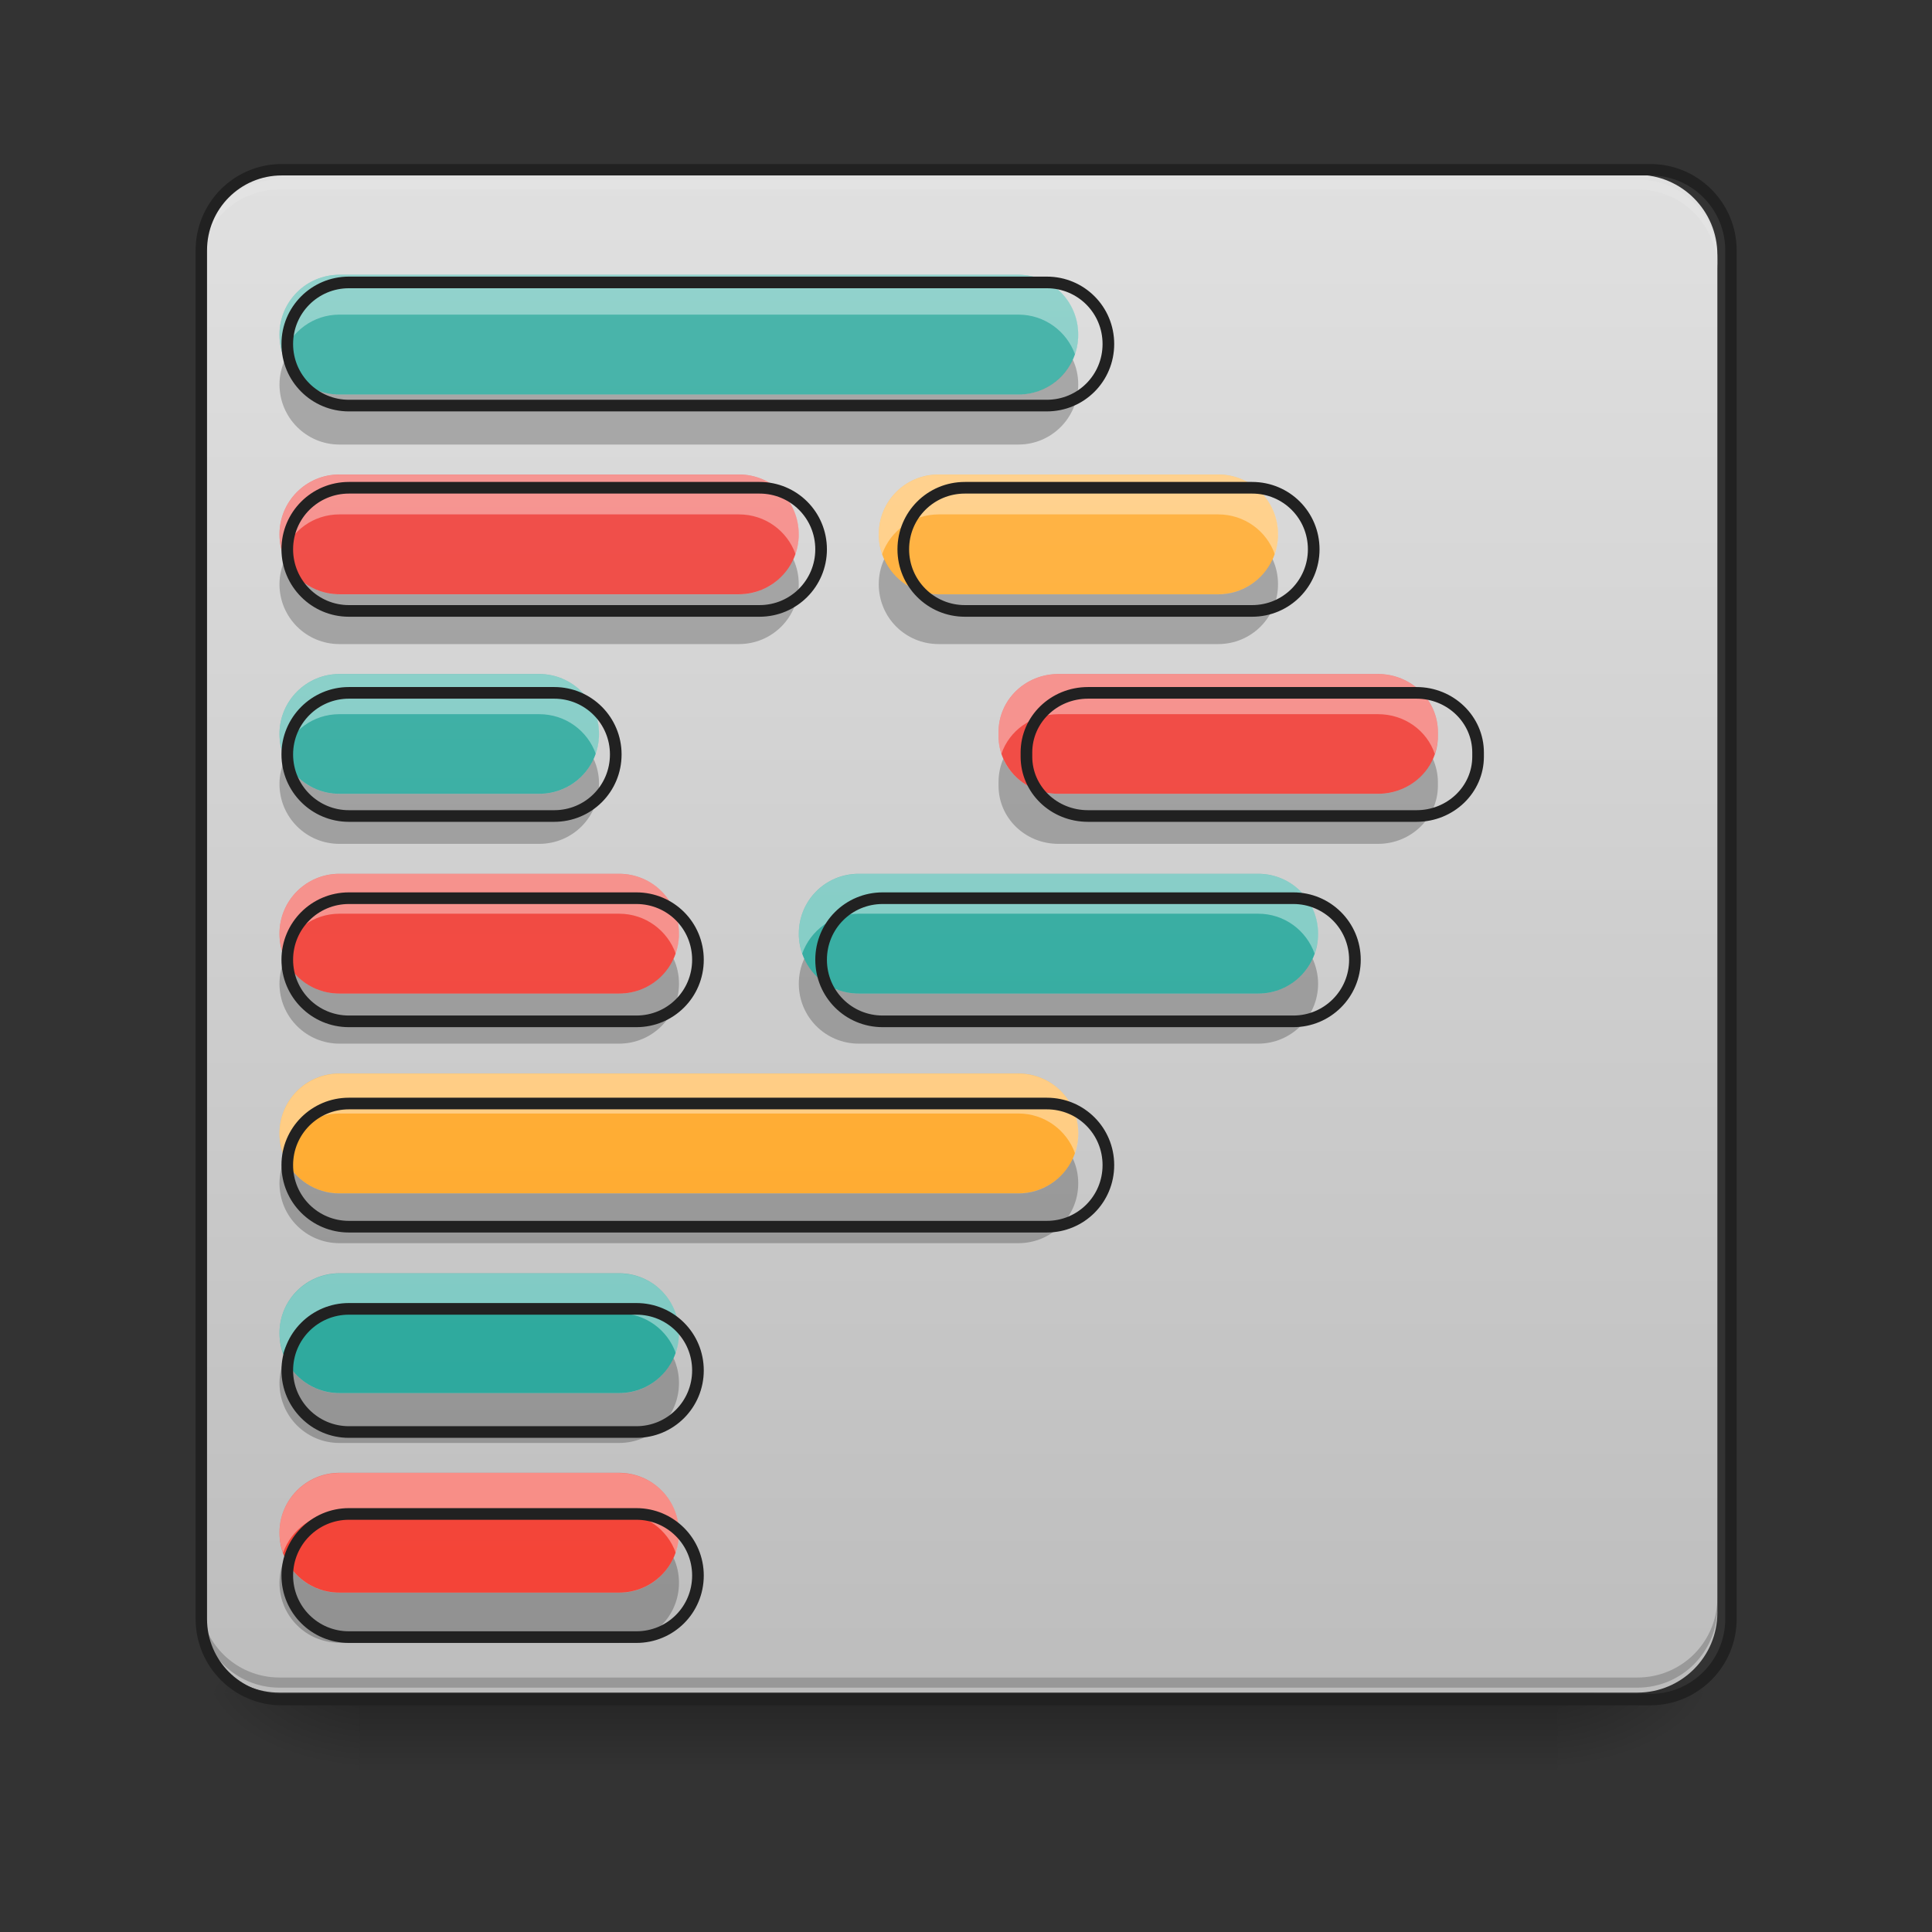 <svg height="32" viewBox="0 0 32 32" width="32" xmlns="http://www.w3.org/2000/svg" xmlns:xlink="http://www.w3.org/1999/xlink"><rect x="0" y="0" width="32" height="32" fill="#333333" stroke="none"/><linearGradient id="a" gradientUnits="userSpaceOnUse" x1="15.877" x2="15.877" y1="28.034" y2="29.357"><stop offset="0" stop-opacity=".275"/><stop offset="1" stop-opacity="0"/></linearGradient><linearGradient id="b"><stop offset="0" stop-opacity=".314"/><stop offset=".222" stop-opacity=".275"/><stop offset="1" stop-opacity="0"/></linearGradient><radialGradient id="c" cx="450.909" cy="189.579" gradientTransform="matrix(0 -.078 -.141 -0 52.131 63.595)" gradientUnits="userSpaceOnUse" r="21.167" xlink:href="#b"/><radialGradient id="d" cx="450.909" cy="189.579" gradientTransform="matrix(-0 .078 .141 0 -20.378 -7.527)" gradientUnits="userSpaceOnUse" r="21.167" xlink:href="#b"/><radialGradient id="e" cx="450.909" cy="189.579" gradientTransform="matrix(-0 -.078 .141 -0 -20.378 63.595)" gradientUnits="userSpaceOnUse" r="21.167" xlink:href="#b"/><radialGradient id="f" cx="450.909" cy="189.579" gradientTransform="matrix(0 .078 -.141 0 52.131 -7.527)" gradientUnits="userSpaceOnUse" r="21.167" xlink:href="#b"/><linearGradient id="g" gradientUnits="userSpaceOnUse" x1="10.584" x2="10.584" y1="28.034" y2="2.896"><stop offset="0" stop-color="#bdbdbd"/><stop offset="1" stop-color="#e0e0e0"/></linearGradient><linearGradient id="h" gradientUnits="userSpaceOnUse" x1="15.876" x2="15.876" y1="28.034" y2="2.896"><stop offset="0" stop-color="#26a69a"/><stop offset="1" stop-color="#4db6ac"/></linearGradient><linearGradient id="i" gradientUnits="userSpaceOnUse" x1="15.877" x2="15.877" y1="28.034" y2="2.896"><stop offset="0" stop-color="#f44336"/><stop offset="1" stop-color="#ef5350"/></linearGradient><linearGradient id="j" gradientUnits="userSpaceOnUse" x1="15.876" x2="15.876" y1="28.034" y2="2.896"><stop offset="0" stop-color="#ffa726"/><stop offset="1" stop-color="#ffb74d"/></linearGradient><path d="m5.953 27.938h19.848v1.469h-19.848zm0 0" fill="url(#a)"/><path d="m25.801 28.035h2.645v-1.324h-2.645zm0 0" fill="url(#c)"/><path d="m5.953 28.035h-2.645v1.32h2.645zm0 0" fill="url(#d)"/><path d="m5.953 28.035h-2.645v-1.324h2.645zm0 0" fill="url(#e)"/><path d="m25.801 28.035h2.645v1.32h-2.645zm0 0" fill="url(#f)"/><path d="m4.629 2.895h22.492c.73 0 1.324.594 1.324 1.324v22.492c0 .73-.594 1.324-1.324 1.324h-22.492c-.73 0-1.32-.594-1.32-1.324v-22.492c0-.73.59-1.324 1.32-1.324zm0 0" fill="url(#g)"/><path d="m4.629 2.973c-.73 0-1.32.59-1.32 1.32v.168c0-.734.59-1.324 1.32-1.324h22.492c.734 0 1.324.59 1.324 1.324v-.168c0-.73-.59-1.32-1.324-1.32zm0 0" fill="#e6e6e6" fill-opacity=".588"/><path d="m4.629 27.953c-.73 0-1.32-.594-1.32-1.324v-.168c0 .734.59 1.324 1.32 1.324h22.492c.734 0 1.324-.59 1.324-1.324v.168c0 .73-.59 1.324-1.324 1.324zm0 0" fill-opacity=".196"/><path d="m74.055-168.692h359.841c11.686 0 21.185 9.499 21.185 21.185v359.841c0 11.686-9.499 21.185-21.185 21.185h-359.841c-11.686 0-21.123-9.499-21.123-21.185v-359.841c0-11.686 9.437-21.185 21.123-21.185zm0 0" fill="none" stroke="#212121" stroke-linecap="round" stroke-width="3" transform="matrix(.063 0 0 .063 0 13.439)"/><path d="m5.621 4.551c-.547 0-.992.441-.992.992s.445.992.992.992h11.246c.551 0 .992-.441.992-.992s-.441-.992-.992-.992zm0 6.613c-.547 0-.992.445-.992.992 0 .551.445.992.992.992h3.309c.551 0 .992-.441.992-.992 0-.547-.441-.992-.992-.992zm8.602 3.309c-.551 0-.992.441-.992.992 0 .551.441.992.992.992h6.617c.547 0 .992-.441.992-.992 0-.551-.445-.992-.992-.992zm-8.602 6.617c-.547 0-.992.441-.992.992 0 .547.445.992.992.992h4.633c.551 0 .992-.445.992-.992 0-.551-.441-.992-.992-.992zm0 0" fill="url(#h)"/><path d="m5.621 7.859c-.547 0-.992.441-.992.992 0 .547.445.992.992.992h6.617c.551 0 .992-.445.992-.992 0-.551-.441-.992-.992-.992zm11.91 3.305c-.551 0-.992.43-.992.961v.066c0 .531.441.957.992.957h5.293c.547 0 .992-.426.992-.957v-.066c0-.531-.445-.961-.992-.961zm-11.91 3.309c-.547 0-.992.441-.992.992 0 .551.445.992.992.992h4.633c.551 0 .992-.441.992-.992 0-.551-.441-.992-.992-.992zm0 9.922c-.547 0-.992.445-.992.992 0 .551.445.992.992.992h4.633c.551 0 .992-.441.992-.992 0-.547-.441-.992-.992-.992zm0 0" fill="url(#i)"/><path d="m15.547 7.859c-.551 0-.992.441-.992.992 0 .547.441.992.992.992h4.629c.551 0 .992-.445.992-.992 0-.551-.441-.992-.992-.992zm-9.926 9.922c-.547 0-.992.441-.992.992 0 .551.445.992.992.992h11.246c.551 0 .992-.441.992-.992 0-.551-.441-.992-.992-.992zm0 0" fill="url(#j)"/><path d="m5.621 4.551c-.547 0-.992.441-.992.992 0 .117.023.227.059.328.137-.383.5-.66.934-.66h11.246c.434 0 .801.277.938.66.035-.102.055-.211.055-.328 0-.551-.441-.992-.992-.992zm0 3.309c-.547 0-.992.441-.992.992 0 .113.023.227.059.328.137-.387.5-.66.934-.66h6.617c.434 0 .801.273.938.66.035-.102.055-.215.055-.328 0-.551-.441-.992-.992-.992zm9.926 0c-.551 0-.992.441-.992.992 0 .113.02.227.055.328.137-.387.504-.66.938-.66h4.629c.434 0 .801.273.938.66.035-.102.055-.215.055-.328 0-.551-.441-.992-.992-.992zm-9.926 3.305c-.547 0-.992.445-.992.992 0 .117.023.227.059.332.137-.387.5-.66.934-.66h3.309c.434 0 .801.273.938.66.035-.105.055-.215.055-.332 0-.547-.441-.992-.992-.992zm11.91 0c-.551 0-.992.43-.992.961v.066c0 .102.016.203.047.297.129-.387.504-.66.945-.66h5.293c.441 0 .812.273.941.66.031-.094.051-.195.051-.297v-.066c0-.531-.445-.961-.992-.961zm-11.91 3.309c-.547 0-.992.441-.992.992 0 .117.023.227.059.332.137-.387.5-.664.934-.664h4.633c.434 0 .801.277.938.664.035-.105.055-.215.055-.332 0-.551-.441-.992-.992-.992zm8.602 0c-.551 0-.992.441-.992.992 0 .117.02.227.055.332.137-.387.504-.664.938-.664h6.617c.434 0 .797.277.934.664.035-.105.059-.215.059-.332 0-.551-.445-.992-.992-.992zm-8.602 3.309c-.547 0-.992.441-.992.992 0 .117.023.227.059.328.137-.383.5-.66.934-.66h11.246c.434 0 .801.277.938.66.035-.102.055-.211.055-.328 0-.551-.441-.992-.992-.992zm0 3.309c-.547 0-.992.441-.992.992 0 .113.023.227.059.328.137-.387.5-.66.934-.66h4.633c.434 0 .801.273.938.66.035-.102.055-.215.055-.328 0-.551-.441-.992-.992-.992zm0 3.305c-.547 0-.992.445-.992.992 0 .117.023.227.059.332.137-.387.5-.66.934-.66h4.633c.434 0 .801.273.938.66.035-.105.055-.215.055-.332 0-.547-.441-.992-.992-.992zm0 0" fill="#fff" fill-opacity=".392"/><path d="m4.719 5.957c-.055.125-.09.266-.09.41 0 .551.445.996.992.996h11.246c.551 0 .992-.445.992-.996 0-.145-.031-.285-.09-.41-.156.34-.5.578-.902.578h-11.246c-.398 0-.746-.238-.902-.578zm0 3.305c-.055.129-.09.266-.09.414 0 .551.445.992.992.992h6.617c.551 0 .992-.441.992-.992 0-.148-.031-.285-.09-.414-.156.344-.5.582-.902.582h-6.617c-.398 0-.746-.238-.902-.582zm9.926 0c-.059.129-.09.266-.09.414 0 .551.441.992.992.992h4.629c.551 0 .992-.441.992-.992 0-.148-.031-.285-.09-.414-.156.344-.5.582-.902.582h-4.629c-.402 0-.746-.238-.902-.582zm-9.926 3.309c-.055.125-.09.266-.09.414 0 .551.445.992.992.992h3.309c.551 0 .992-.441.992-.992 0-.148-.031-.289-.09-.414-.156.344-.5.578-.902.578h-3.309c-.398 0-.746-.234-.902-.578zm11.898 0c-.051.117-.078.246-.078.383v.062c0 .531.441.961.992.961h5.293c.547 0 .992-.43.992-.961v-.062c0-.137-.031-.266-.082-.383-.152.34-.504.578-.91.578h-5.293c-.41 0-.762-.238-.914-.578zm-11.898 3.309c-.055.125-.09.266-.09.414 0 .547.445.992.992.992h4.633c.551 0 .992-.445.992-.992 0-.148-.031-.289-.09-.414-.156.34-.5.578-.902.578h-4.633c-.398 0-.746-.238-.902-.578zm8.602 0c-.059.125-.09.266-.09.414 0 .547.441.992.992.992h6.617c.547 0 .992-.445.992-.992 0-.148-.035-.289-.09-.414-.156.34-.504.578-.902.578h-6.617c-.402 0-.746-.238-.902-.578zm-8.602 3.309c-.055.125-.09.266-.09.41 0 .551.445.992.992.992h11.246c.551 0 .992-.441.992-.992 0-.145-.031-.285-.09-.41-.156.34-.5.578-.902.578h-11.246c-.398 0-.746-.238-.902-.578zm0 3.305c-.055.129-.09.266-.09.414 0 .551.445.992.992.992h4.633c.551 0 .992-.441.992-.992 0-.148-.031-.285-.09-.414-.156.344-.5.582-.902.582h-4.633c-.398 0-.746-.238-.902-.582zm0 3.309c-.055.125-.09.266-.09.414 0 .551.445.992.992.992h4.633c.551 0 .992-.441.992-.992 0-.148-.031-.289-.09-.414-.156.344-.5.578-.902.578h-4.633c-.398 0-.746-.234-.902-.578zm0 0" fill-opacity=".235"/><path d="m339.889 275.171c-33.068 0-59.994 26.69-59.994 59.994s26.927 59.994 59.994 59.994h680.014c33.304 0 59.994-26.69 59.994-59.994s-26.69-59.994-59.994-59.994zm0 200.06c-33.068 0-59.994 26.69-59.994 59.994 0 33.068 26.927 59.994 59.994 59.994h400.119c33.304 0 59.994-26.927 59.994-59.994 0-33.304-26.69-59.994-59.994-59.994zm600.179 0c-33.304 0-59.994 26.69-59.994 59.994 0 33.068 26.69 59.994 59.994 59.994h279.895c33.304 0 59.994-26.927 59.994-59.994 0-33.304-26.69-59.994-59.994-59.994zm-600.179 199.823c-33.068 0-59.994 26.927-59.994 59.994 0 33.304 26.927 59.994 59.994 59.994h200.06c33.304 0 59.994-26.69 59.994-59.994 0-33.068-26.69-59.994-59.994-59.994zm720.167 0c-33.304 0-59.994 25.982-59.994 58.105v4.015c0 32.123 26.69 57.868 59.994 57.868h320.048c33.068 0 59.994-25.746 59.994-57.868v-4.015c0-32.123-26.927-58.105-59.994-58.105zm-720.167 200.06c-33.068 0-59.994 26.69-59.994 59.994s26.927 59.994 59.994 59.994h280.131c33.304 0 59.994-26.69 59.994-59.994s-26.69-59.994-59.994-59.994zm520.108 0c-33.304 0-59.994 26.69-59.994 59.994s26.69 59.994 59.994 59.994h400.119c33.068 0 59.994-26.69 59.994-59.994s-26.927-59.994-59.994-59.994zm-520.108 200.06c-33.068 0-59.994 26.69-59.994 59.994s26.927 59.994 59.994 59.994h680.014c33.304 0 59.994-26.69 59.994-59.994s-26.69-59.994-59.994-59.994zm0 200.06c-33.068 0-59.994 26.69-59.994 59.994 0 33.068 26.927 59.994 59.994 59.994h280.131c33.304 0 59.994-26.927 59.994-59.994 0-33.304-26.69-59.994-59.994-59.994zm0 199.823c-33.068 0-59.994 26.927-59.994 59.994 0 33.304 26.927 59.994 59.994 59.994h280.131c33.304 0 59.994-26.69 59.994-59.994 0-33.068-26.69-59.994-59.994-59.994zm0 0" fill="none" stroke="#212121" stroke-linecap="round" stroke-linejoin="round" stroke-width="11.339" transform="scale(.017)"/></svg>